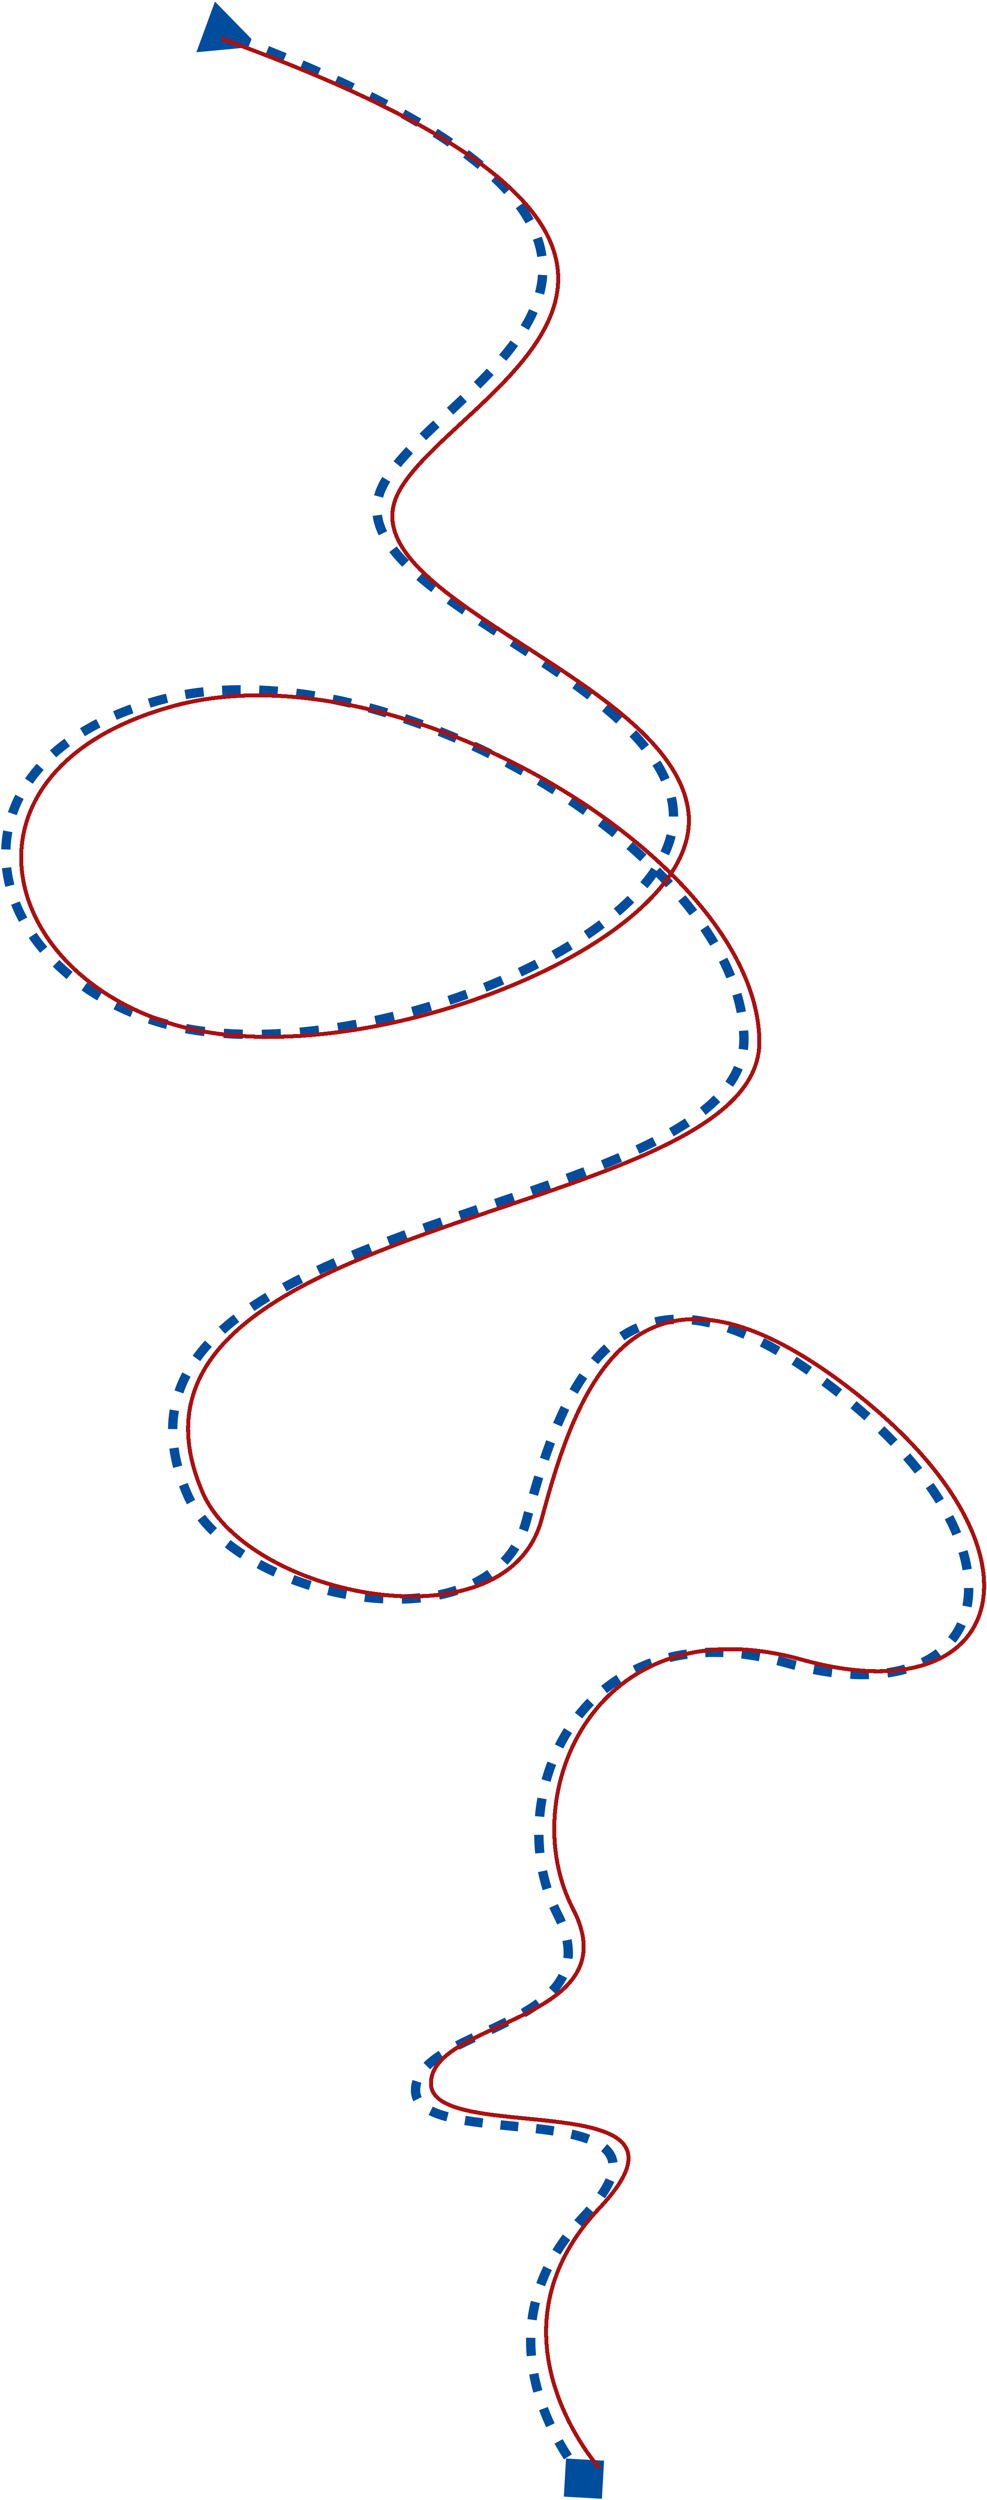 <svg width="1025" height="2594" viewBox="0 0 1025 2594" fill="none" xmlns="http://www.w3.org/2000/svg">
<g style="mix-blend-mode:darken" filter="url(#filter0_d_10_26)">
<path d="M260.796 39.164L223.25 0.716L203.947 53.285L257.453 48.27L260.796 39.164ZM396.561 504.966L392.163 502.922L396.561 504.966ZM698.864 836.462L694.049 837.045L698.864 836.462ZM164.202 1059.38L162.795 1064.03L164.202 1059.38ZM164.202 725.97L162.911 721.295L164.202 725.97ZM194.203 1549.01L189.738 1550.9L189.738 1550.9L194.203 1549.01ZM546.466 1577.59L541.778 1576.35L546.466 1577.59ZM863.77 1438.52L860.819 1442.37L863.77 1438.52ZM816.778 1724.55L815.464 1729.22L816.778 1724.55ZM578.959 1985.3L583.272 1983.08L583.272 1983.08L578.959 1985.3ZM606.443 2298.88L602.906 2295.56L606.443 2298.88ZM625.079 2591.9L627.342 2552.36L587.808 2550.1L585.545 2589.64L625.079 2591.9ZM239.856 41.941C245.903 44.235 251.847 46.52 257.687 48.796L261.209 39.758C255.341 37.472 249.37 35.176 243.296 32.872L239.856 41.941ZM275.656 55.899C281.856 58.386 287.934 60.861 293.89 63.326L297.599 54.363C291.609 51.885 285.499 49.396 279.267 46.896L275.656 55.899ZM311.401 70.688C317.519 73.303 323.501 75.905 329.35 78.495L333.278 69.626C327.389 67.019 321.368 64.4 315.212 61.769L311.401 70.688ZM347.066 86.49C352.925 89.185 358.639 91.867 364.21 94.535L368.4 85.787C362.782 83.097 357.023 80.394 351.12 77.678L347.066 86.49ZM381.985 103.242C387.742 106.129 393.332 108.999 398.759 111.853L403.274 103.268C397.789 100.384 392.143 97.485 386.332 94.571L381.985 103.242ZM416.14 121.246C421.805 124.395 427.271 127.524 432.543 130.632L437.469 122.277C432.124 119.125 426.586 115.955 420.853 112.768L416.14 121.246ZM449.327 140.871C454.813 144.337 460.057 147.778 465.067 151.193L470.53 143.178C465.422 139.696 460.084 136.194 454.508 132.671L449.327 140.871ZM481.006 162.549C486.336 166.529 491.349 170.472 496.057 174.378L502.251 166.913C497.407 162.895 492.264 158.85 486.808 154.777L481.006 162.549ZM510.168 186.82C515.072 191.433 519.551 195.991 523.628 200.494L530.819 193.984C526.555 189.276 521.894 184.533 516.814 179.755L510.168 186.82ZM535.674 215.178C539.603 220.523 542.97 225.782 545.822 230.958L554.317 226.278C551.248 220.707 547.65 215.093 543.49 209.434L535.674 215.178ZM553.463 247.86C555.6 253.907 557.057 259.847 557.91 265.685L567.508 264.283C566.562 257.806 564.95 251.255 562.609 244.629L553.463 247.86ZM558.661 284.072C558.271 290.214 557.253 296.28 555.68 302.277L565.063 304.738C566.783 298.179 567.909 291.494 568.341 284.685L558.661 284.072ZM549.467 319.846C546.975 325.473 544.04 331.042 540.727 336.555L549.041 341.551C552.535 335.737 555.663 329.811 558.336 323.773L549.467 319.846ZM530.184 352.303C526.477 357.345 522.505 362.331 518.326 367.264L525.726 373.534C530.029 368.455 534.142 363.294 537.999 358.049L530.184 352.303ZM505.533 381.579C501.167 386.238 496.668 390.843 492.089 395.399L498.93 402.275C503.573 397.655 508.153 392.968 512.61 388.211L505.533 381.579ZM478.213 408.876C473.506 413.356 468.78 417.784 464.084 422.165L470.702 429.257C475.405 424.869 480.159 420.416 484.901 415.901L478.213 408.876ZM449.875 435.432C445.04 439.968 440.304 444.457 435.741 448.897L442.504 455.849C447.009 451.467 451.698 447.022 456.512 442.505L449.875 435.432ZM421.865 462.878C417.138 467.855 412.715 472.79 408.712 477.682L416.218 483.825C420.034 479.162 424.29 474.41 428.898 469.558L421.865 462.878ZM396.996 493.956C395.176 496.941 393.554 499.93 392.163 502.922L400.958 507.011C402.176 504.392 403.62 501.724 405.278 499.006L396.996 493.956ZM392.163 502.922C390.606 506.271 389.381 509.622 388.481 512.975L397.848 515.491C398.597 512.704 399.625 509.878 400.958 507.011L392.163 502.922ZM387.047 534.364C387.945 541.243 390.11 547.968 393.301 554.541L402.027 550.304C399.218 544.519 397.408 538.798 396.665 533.108L387.047 534.364ZM404.264 571.958C408.213 577.095 412.729 582.177 417.713 587.213L424.607 580.389C419.852 575.585 415.613 570.807 411.954 566.047L404.264 571.958ZM432.366 600.818C437.255 605.033 442.435 609.237 447.853 613.435L453.794 605.767C448.486 601.655 443.44 597.559 438.701 593.472L432.366 600.818ZM463.791 625.311C469.037 629.087 474.444 632.867 479.972 636.655L485.454 628.653C479.975 624.899 474.632 621.163 469.458 617.438L463.791 625.311ZM496.35 647.685C501.772 651.285 507.276 654.896 512.828 658.522L518.132 650.401C512.591 646.782 507.109 643.185 501.715 639.604L496.35 647.685ZM529.332 669.272C534.812 672.838 540.309 676.422 545.799 680.027L551.123 671.918C545.616 668.302 540.105 664.711 534.623 661.142L529.332 669.272ZM562.169 690.875C567.618 694.527 573.029 698.202 578.376 701.904L583.897 693.929C578.503 690.194 573.05 686.491 567.569 682.817L562.169 690.875ZM594.348 713.204C599.683 717.069 604.918 720.965 610.023 724.895L615.94 717.208C610.75 713.214 605.44 709.262 600.039 705.349L594.348 713.204ZM625.268 737.076C630.345 741.301 635.239 745.564 639.919 749.87L646.487 742.732C641.675 738.305 636.658 733.936 631.473 729.621L625.268 737.076ZM653.744 763.409C658.283 768.167 662.522 772.974 666.42 777.833L673.986 771.763C669.894 766.663 665.47 761.649 660.763 756.715L653.744 763.409ZM677.588 793.416C681.052 798.915 684.041 804.474 686.506 810.102L695.391 806.209C692.711 800.094 689.488 794.109 685.796 788.247L677.588 793.416ZM692.439 827.859C693.136 830.897 693.676 833.959 694.049 837.045L703.678 835.879C703.263 832.447 702.664 829.05 701.893 825.689L692.439 827.859ZM694.049 837.045C694.423 840.139 694.598 843.235 694.58 846.332L704.279 846.39C704.3 842.889 704.102 839.384 703.678 835.879L694.049 837.045ZM692.233 864.779C690.78 870.687 688.664 876.605 685.917 882.517L694.713 886.604C697.7 880.176 700.036 873.667 701.652 867.096L692.233 864.779ZM676.521 899.162C673.115 904.296 669.259 909.403 664.978 914.472L672.388 920.73C676.887 915.403 680.973 909.998 684.604 904.525L676.521 899.162ZM651.807 928.649C647.32 933.074 642.525 937.453 637.443 941.776L643.728 949.164C648.978 944.698 653.95 940.159 658.618 935.555L651.807 928.649ZM622.182 953.956C617.076 957.789 611.753 961.567 606.229 965.283L611.643 973.331C617.298 969.527 622.758 965.652 628.005 961.713L622.182 953.956ZM589.724 975.842C584.225 979.191 578.567 982.48 572.766 985.703L577.476 994.182C583.386 990.899 589.156 987.545 594.77 984.126L589.724 975.842ZM555.427 994.921C549.652 997.861 543.76 1000.74 537.763 1003.54L541.872 1012.33C547.964 1009.48 553.953 1006.56 559.827 1003.57L555.427 994.921ZM519.816 1011.59C513.834 1014.17 507.766 1016.67 501.623 1019.1L505.192 1028.12C511.422 1025.66 517.578 1023.11 523.65 1020.5L519.816 1011.59ZM483.215 1026.08C477.075 1028.31 470.874 1030.47 464.625 1032.55L467.685 1041.75C474.018 1039.65 480.303 1037.46 486.527 1035.2L483.215 1026.08ZM445.876 1038.5C439.605 1040.4 433.297 1042.22 426.962 1043.95L429.521 1053.3C435.941 1051.55 442.332 1049.71 448.686 1047.78L445.876 1038.5ZM407.905 1048.89C401.524 1050.45 395.127 1051.92 388.723 1053.3L390.767 1062.78C397.259 1061.38 403.743 1059.89 410.21 1058.31L407.905 1048.89ZM369.435 1057.17C362.968 1058.38 356.505 1059.48 350.058 1060.49L351.552 1070.07C358.095 1069.05 364.651 1067.93 371.21 1066.71L369.435 1057.17ZM330.589 1063.22C324.039 1064.04 317.517 1064.74 311.034 1065.33L311.915 1074.99C318.507 1074.39 325.134 1073.67 331.786 1072.85L330.589 1063.22ZM291.433 1066.78C284.833 1067.14 278.288 1067.39 271.81 1067.5L271.979 1077.2C278.585 1077.08 285.254 1076.84 291.973 1076.46L291.433 1066.78ZM252.197 1067.43C245.583 1067.27 239.057 1066.96 232.633 1066.5L231.938 1076.17C238.52 1076.64 245.198 1076.96 251.957 1077.13L252.197 1067.43ZM213.172 1064.59C206.605 1063.77 200.171 1062.77 193.886 1061.59L192.1 1071.13C198.587 1072.34 205.215 1073.37 211.965 1074.22L213.172 1064.59ZM174.883 1057.36C171.744 1056.54 168.652 1055.67 165.609 1054.74L162.795 1064.03C165.963 1064.99 169.176 1065.89 172.434 1066.74L174.883 1057.36ZM165.609 1054.74C162.586 1053.83 159.603 1052.87 156.658 1051.87L153.551 1061.06C156.594 1062.09 159.675 1063.08 162.795 1064.03L165.609 1054.74ZM139.193 1045.33C133.359 1042.93 127.701 1040.36 122.224 1037.65L117.918 1046.34C123.597 1049.15 129.457 1051.81 135.494 1054.3L139.193 1045.33ZM105.862 1028.8C100.44 1025.6 95.228 1022.26 90.231 1018.77L84.683 1026.73C89.885 1030.36 95.306 1033.84 100.938 1037.15L105.862 1028.8ZM75.421 1007.53C70.568 1003.52 65.969 999.369 61.631 995.099L54.826 1002.01C59.369 1006.48 64.177 1010.82 69.243 1015.01L75.421 1007.53ZM49.051 981.522C45.02 976.739 41.293 971.84 37.876 966.847L29.871 972.324C33.475 977.591 37.399 982.747 41.633 987.772L49.051 981.522ZM28.275 951.065C25.337 945.577 22.759 940.008 20.55 934.382L11.521 937.927C13.873 943.916 16.612 949.83 19.724 955.643L28.275 951.065ZM14.926 916.923C13.417 910.946 12.32 904.935 11.647 898.917L2.008 899.995C2.731 906.461 3.907 912.905 5.522 919.298L14.926 916.923ZM10.915 880.678C11.11 874.607 11.749 868.554 12.844 862.547L3.301 860.808C2.12 867.292 1.431 873.822 1.22 880.366L10.915 880.678ZM17.438 844.892C19.37 839.224 21.736 833.619 24.551 828.101L15.911 823.693C12.888 829.62 10.34 835.652 8.257 841.762L17.438 844.892ZM33.979 812.374C37.374 807.48 41.161 802.677 45.35 797.987L38.116 791.525C33.669 796.503 29.636 801.617 26.009 806.846L33.979 812.374ZM58.354 784.976C62.803 780.98 67.585 777.09 72.707 773.322L66.96 765.509C61.591 769.458 56.564 773.546 51.873 777.76L58.354 784.976ZM88.126 762.992C93.263 759.855 98.675 756.827 104.368 753.917L99.954 745.28C94.05 748.297 88.424 751.445 83.071 754.714L88.126 762.992ZM121.241 746.008C126.799 743.621 132.584 741.337 138.6 739.165L135.305 730.042C129.115 732.277 123.152 734.631 117.414 737.095L121.241 746.008ZM156.341 733.291C159.341 732.383 162.391 731.501 165.492 730.645L162.911 721.295C159.735 722.172 156.608 723.076 153.531 724.007L156.341 733.291ZM165.492 730.645C168.509 729.812 171.552 729.029 174.619 728.294L172.36 718.862C169.187 719.621 166.037 720.432 162.911 721.295L165.492 730.645ZM193.198 724.486C199.389 723.422 205.666 722.539 212.02 721.834L210.95 712.194C204.411 712.919 197.943 713.828 191.554 714.927L193.198 724.486ZM230.963 720.263C237.233 719.913 243.566 719.724 249.954 719.69L249.903 709.99C243.357 710.025 236.861 710.219 230.423 710.578L230.963 720.263ZM268.989 720.039C275.295 720.299 281.644 720.703 288.03 721.244L288.849 711.579C282.328 711.026 275.84 710.614 269.39 710.347L268.989 720.039ZM307.039 723.248C313.304 724.035 319.596 724.948 325.908 725.983L327.478 716.412C321.049 715.357 314.637 714.426 308.248 713.624L307.039 723.248ZM344.688 729.409C350.906 730.656 357.136 732.017 363.373 733.487L365.598 724.046C359.258 722.552 352.922 721.168 346.596 719.899L344.688 729.409ZM381.938 738.179C388.063 739.83 394.188 741.583 400.306 743.434L403.114 734.15C396.904 732.271 390.685 730.491 384.464 728.814L381.938 738.179ZM418.534 749.243C424.573 751.264 430.598 753.378 436.606 755.58L439.944 746.473C433.852 744.239 427.74 742.095 421.613 740.045L418.534 749.243ZM454.488 762.417C460.41 764.774 466.307 767.216 472.175 769.737L476.005 760.825C470.057 758.27 464.079 755.795 458.076 753.405L454.488 762.417ZM489.67 777.532C495.466 780.207 501.227 782.959 506.946 785.783L511.241 777.086C505.446 774.224 499.608 771.436 493.734 768.725L489.67 777.532ZM524.008 794.488C529.668 797.47 535.28 800.522 540.839 803.64L545.584 795.18C539.951 792.02 534.265 788.928 528.529 785.906L524.008 794.488ZM557.408 813.224C562.905 816.502 568.34 819.844 573.709 823.245L578.9 815.051C573.457 811.603 567.947 808.216 562.376 804.894L557.408 813.224ZM589.757 833.724C595.078 837.305 600.324 840.944 605.487 844.636L611.129 836.747C605.89 833 600.569 829.309 595.173 825.677L589.757 833.724ZM620.865 855.98C625.973 859.866 630.989 863.805 635.905 867.792L642.014 860.258C637.019 856.207 631.925 852.207 626.738 848.26L620.865 855.98ZM650.581 880.094C655.44 884.305 660.185 888.562 664.809 892.861L671.413 885.757C666.705 881.38 661.876 877.047 656.934 872.764L650.581 880.094ZM678.537 906.103C683.071 910.645 687.465 915.224 691.712 919.838L698.848 913.268C694.509 908.556 690.025 903.881 685.402 899.251L678.537 906.103ZM704.334 934.164C708.486 939.096 712.463 944.058 716.258 949.043L723.977 943.169C720.082 938.052 716.004 932.966 711.755 927.918L704.334 934.164ZM727.37 964.485C730.98 969.809 734.373 975.152 737.54 980.506L745.889 975.569C742.616 970.035 739.115 964.523 735.398 959.041L727.37 964.485ZM746.61 997.119C749.479 1002.85 752.075 1008.59 754.386 1014.32L763.381 1010.69C760.968 1004.71 758.264 998.734 755.285 992.78L746.61 997.119ZM760.629 1032.07C762.453 1038.16 763.937 1044.24 765.067 1050.28L774.602 1048.5C773.406 1042.1 771.838 1035.69 769.921 1029.29L760.629 1032.07ZM767.413 1068.8C767.615 1071.91 767.716 1075 767.716 1078.09H777.416C777.416 1074.79 777.307 1071.48 777.092 1068.17L767.413 1068.8ZM767.716 1078.09C767.716 1081.24 767.51 1084.34 767.108 1087.37L776.723 1088.65C777.182 1085.19 777.416 1081.67 777.416 1078.09H767.716ZM762.329 1105.04C760.024 1110.6 756.996 1116 753.286 1121.26L761.209 1126.85C765.292 1121.07 768.683 1115.04 771.29 1108.75L762.329 1105.04ZM741.088 1135.67C736.799 1139.99 732.035 1144.22 726.826 1148.35L732.854 1155.95C738.326 1151.61 743.384 1147.13 747.977 1142.5L741.088 1135.67ZM711.238 1159.6C706.035 1163.04 700.53 1166.42 694.748 1169.73L699.572 1178.15C705.512 1174.74 711.194 1171.26 716.589 1167.69L711.238 1159.6ZM677.6 1178.99C671.913 1181.9 666.024 1184.76 659.952 1187.58L664.038 1196.37C670.208 1193.51 676.206 1190.6 682.012 1187.63L677.6 1178.99ZM642.119 1195.54C636.24 1198.07 630.225 1200.57 624.088 1203.05L627.72 1212.04C633.916 1209.54 639.999 1207.01 645.951 1204.45L642.119 1195.54ZM605.776 1210.25C599.73 1212.56 593.59 1214.86 587.368 1217.15L590.718 1226.26C596.976 1223.95 603.157 1221.64 609.249 1219.3L605.776 1210.25ZM568.938 1223.83C562.796 1226.02 556.593 1228.2 550.339 1230.38L553.531 1239.54C559.803 1237.35 566.029 1235.16 572.196 1232.96L568.938 1223.83ZM531.751 1236.81C525.573 1238.93 519.36 1241.05 513.121 1243.17L516.25 1252.36C522.492 1250.23 528.713 1248.1 534.9 1245.98L531.751 1236.81ZM494.441 1249.54C488.238 1251.65 482.021 1253.77 475.802 1255.91L478.949 1265.08C485.159 1262.95 491.369 1260.83 497.569 1258.72L494.441 1249.54ZM457.146 1262.35C450.93 1264.51 444.723 1266.68 438.536 1268.88L441.78 1278.02C447.945 1275.83 454.132 1273.66 460.331 1271.51L457.146 1262.35ZM419.929 1275.57C413.726 1277.83 407.555 1280.12 401.425 1282.43L404.849 1291.5C410.941 1289.21 417.079 1286.93 423.252 1284.68L419.929 1275.57ZM382.958 1289.54C376.771 1291.97 370.64 1294.43 364.577 1296.93L368.277 1305.9C374.285 1303.42 380.365 1300.98 386.506 1298.56L382.958 1289.54ZM346.425 1304.63C340.286 1307.31 334.234 1310.04 328.282 1312.81L332.379 1321.6C338.253 1318.87 344.233 1316.17 350.305 1313.52L346.425 1304.63ZM310.396 1321.46C304.43 1324.46 298.586 1327.51 292.88 1330.63L297.535 1339.14C303.133 1336.08 308.876 1333.08 314.749 1330.13L310.396 1321.46ZM275.558 1340.58C269.755 1344.08 264.129 1347.67 258.699 1351.34L264.136 1359.38C269.416 1355.8 274.901 1352.31 280.572 1348.88L275.558 1340.58ZM242.509 1363.04C237.139 1367.19 232.016 1371.46 227.168 1375.85L233.677 1383.04C238.326 1378.83 243.254 1374.73 248.443 1370.71L242.509 1363.04ZM212.861 1390.06C208.224 1395.14 203.943 1400.39 200.053 1405.8L207.932 1411.46C211.585 1406.37 215.625 1401.42 220.027 1396.6L212.861 1390.06ZM189.325 1423.09C186.145 1429.13 183.435 1435.36 181.236 1441.8L190.416 1444.94C192.445 1438.99 194.952 1433.22 197.908 1427.61L189.325 1423.09ZM176.24 1461.58C175.14 1468.17 174.549 1474.93 174.497 1481.9L184.196 1481.97C184.245 1475.51 184.792 1469.25 185.807 1463.18L176.24 1461.58ZM175.83 1502.26C176.716 1508.77 178.047 1515.44 179.842 1522.26L189.223 1519.8C187.523 1513.34 186.271 1507.06 185.442 1500.95L175.83 1502.26ZM185.873 1541.2C187.064 1544.4 188.352 1547.64 189.738 1550.9L198.667 1547.11C197.335 1543.98 196.102 1540.88 194.963 1537.82L185.873 1541.2ZM189.738 1550.9C191.047 1553.99 192.517 1557.02 194.139 1560L202.661 1555.37C201.182 1552.65 199.849 1549.9 198.667 1547.11L189.738 1550.9ZM205.195 1576.75C209.213 1581.9 213.686 1586.85 218.551 1591.61L225.334 1584.68C220.751 1580.2 216.57 1575.56 212.838 1570.78L205.195 1576.75ZM233.452 1604.65C238.55 1608.66 243.936 1612.49 249.565 1616.14L254.844 1608C249.445 1604.5 244.299 1600.84 239.447 1597.02L233.452 1604.65ZM266.471 1626.17C272.168 1629.26 278.048 1632.18 284.074 1634.93L288.092 1626.1C282.264 1623.45 276.587 1620.62 271.097 1617.65L266.471 1626.17ZM302.205 1642.47C308.286 1644.78 314.475 1646.91 320.74 1648.86L323.618 1639.6C317.539 1637.71 311.538 1635.64 305.645 1633.41L302.205 1642.47ZM339.632 1654.11C345.985 1655.67 352.385 1657.04 358.802 1658.22L360.544 1648.67C354.322 1647.54 348.114 1646.21 341.949 1644.69L339.632 1654.11ZM378.212 1661.14C384.76 1661.92 391.295 1662.47 397.785 1662.8L398.277 1653.12C392.011 1652.8 385.692 1652.26 379.353 1651.51L378.212 1661.14ZM417.427 1663.09C424.092 1662.94 430.673 1662.53 437.133 1661.84L436.106 1652.19C429.928 1652.85 423.616 1653.25 417.206 1653.39L417.427 1663.09ZM456.667 1658.83C463.265 1657.47 469.685 1655.79 475.877 1653.76L472.853 1644.54C467.038 1646.45 460.978 1648.04 454.717 1649.32L456.667 1658.83ZM494.382 1646.28C500.484 1643.3 506.268 1639.89 511.669 1636.03L506.03 1628.14C501.095 1631.66 495.776 1634.8 490.12 1637.57L494.382 1646.28ZM526.928 1622.79C531.546 1617.92 535.689 1612.58 539.289 1606.74L531.032 1601.65C527.791 1606.91 524.059 1611.72 519.89 1616.12L526.928 1622.79ZM548.106 1588.53C549.254 1585.4 550.272 1582.16 551.155 1578.83L541.778 1576.35C540.971 1579.4 540.043 1582.34 539 1585.18L548.106 1588.53ZM551.155 1578.83C551.963 1575.77 552.782 1572.7 553.615 1569.62L544.25 1567.09C543.413 1570.19 542.589 1573.28 541.778 1576.35L551.155 1578.83ZM558.72 1551.21C560.459 1545.12 562.26 1539.02 564.134 1532.93L554.864 1530.08C552.967 1536.24 551.148 1542.4 549.393 1548.54L558.72 1551.21ZM569.967 1514.81C572 1508.78 574.118 1502.8 576.331 1496.9L567.249 1493.49C564.993 1499.51 562.84 1505.59 560.776 1511.71L569.967 1514.81ZM583.343 1479.29C585.83 1473.41 588.429 1467.66 591.151 1462.06L582.428 1457.82C579.625 1463.59 576.957 1469.49 574.411 1475.5L583.343 1479.29ZM599.922 1445.38C603.074 1439.85 606.375 1434.53 609.837 1429.46L601.828 1423.99C598.203 1429.29 594.763 1434.84 591.493 1440.58L599.922 1445.38ZM621.107 1414.59C625.179 1409.78 629.447 1405.3 633.925 1401.21L627.38 1394.05C622.569 1398.45 618.016 1403.23 613.701 1408.33L621.107 1414.59ZM648.38 1389.86C653.476 1386.48 658.819 1383.55 664.43 1381.12L660.574 1372.22C654.413 1374.89 648.568 1378.1 643.018 1381.78L648.38 1389.86ZM681.737 1375.45C687.514 1374.13 693.564 1373.28 699.907 1372.96L699.411 1363.27C692.518 1363.62 685.91 1364.54 679.573 1365.99L681.737 1375.45ZM718.227 1373.43C724.104 1374.01 730.214 1375 736.568 1376.44L738.706 1366.97C731.985 1365.46 725.478 1364.4 719.179 1363.78L718.227 1373.43ZM754.583 1381.5C760.233 1383.39 766.055 1385.61 772.058 1388.16L775.861 1379.24C769.634 1376.59 763.568 1374.28 757.658 1372.3L754.583 1381.5ZM789.111 1396.12C794.52 1398.86 800.063 1401.86 805.743 1405.13L810.585 1396.73C804.762 1393.37 799.064 1390.29 793.49 1387.47L789.111 1396.12ZM821.995 1415.01C827.128 1418.29 832.364 1421.77 837.707 1425.48L843.234 1417.51C837.795 1413.74 832.455 1410.18 827.214 1406.83L821.995 1415.01ZM853.05 1436.5C855.617 1438.41 858.206 1440.36 860.819 1442.37L866.72 1434.67C864.07 1432.64 861.441 1430.65 858.835 1428.71L853.05 1436.5ZM860.819 1442.37C863.41 1444.35 865.962 1446.34 868.477 1448.33L874.491 1440.72C871.939 1438.7 869.349 1436.68 866.72 1434.67L860.819 1442.37ZM883.232 1460.35C888.193 1464.53 892.987 1468.7 897.617 1472.86L904.104 1465.65C899.393 1461.41 894.517 1457.17 889.476 1452.93L883.232 1460.35ZM911.624 1485.92C916.304 1490.45 920.789 1494.97 925.083 1499.46L932.099 1492.77C927.714 1488.17 923.138 1483.57 918.368 1478.95L911.624 1485.92ZM937.937 1513.52C942.221 1518.42 946.276 1523.3 950.106 1528.14L957.712 1522.12C953.782 1517.15 949.625 1512.16 945.241 1507.14L937.937 1513.52ZM961.479 1543.34C965.235 1548.67 968.711 1553.94 971.914 1559.15L980.178 1554.07C976.864 1548.68 973.275 1543.24 969.407 1537.75L961.479 1543.34ZM981.22 1575.58C984.208 1581.35 986.848 1587.03 989.148 1592.6L998.114 1588.9C995.702 1583.06 992.943 1577.13 989.833 1571.12L981.22 1575.58ZM995.428 1610.29C997.272 1616.53 998.659 1622.59 999.605 1628.47L1009.18 1626.93C1008.17 1620.62 1006.68 1614.15 1004.73 1607.54L995.428 1610.29ZM1001.15 1646.84C1001.16 1653.21 1000.6 1659.29 999.472 1665.05L1008.99 1666.91C1010.24 1660.49 1010.86 1653.78 1010.85 1646.82L1001.15 1646.84ZM994.033 1682.32C991.546 1687.84 988.419 1692.96 984.671 1697.66L992.255 1703.71C996.512 1698.37 1000.06 1692.55 1002.88 1686.3L994.033 1682.32ZM971.784 1710.29C967.147 1713.87 961.962 1717.05 956.234 1719.81L960.437 1728.55C966.74 1725.52 972.506 1721.98 977.707 1717.97L971.784 1710.29ZM939.058 1726.28C933.362 1727.91 927.281 1729.2 920.821 1730.12L922.195 1739.72C929.063 1738.74 935.578 1737.36 941.726 1735.6L939.058 1726.28ZM902.197 1731.72C896.199 1731.91 889.941 1731.84 883.429 1731.47L882.88 1741.15C889.664 1741.53 896.211 1741.62 902.515 1741.41L902.197 1731.72ZM864.635 1729.67C858.588 1728.87 852.357 1727.85 845.944 1726.58L844.067 1736.1C850.672 1737.4 857.105 1738.46 863.364 1739.29L864.635 1729.67ZM827.428 1722.39C824.353 1721.6 821.241 1720.77 818.093 1719.88L815.464 1729.22C818.688 1730.13 821.879 1730.98 825.034 1731.79L827.428 1722.39ZM818.093 1719.88C814.92 1718.99 811.774 1718.15 808.656 1717.37L806.298 1726.78C809.324 1727.54 812.38 1728.35 815.464 1729.22L818.093 1719.88ZM789.843 1713.26C783.358 1712.05 776.999 1711.09 770.767 1710.37L769.651 1720C775.657 1720.7 781.796 1721.63 788.069 1722.79L789.843 1713.26ZM751.493 1708.87C744.882 1708.61 738.427 1708.63 732.13 1708.91L732.567 1718.6C738.586 1718.33 744.768 1718.31 751.114 1718.56L751.493 1708.87ZM712.823 1710.67C706.274 1711.57 699.92 1712.78 693.76 1714.27L696.039 1723.69C701.881 1722.28 707.918 1721.14 714.151 1720.27L712.823 1710.67ZM675.054 1719.85C668.829 1722.08 662.838 1724.62 657.082 1727.44L661.349 1736.15C666.78 1733.49 672.439 1731.09 678.325 1728.98L675.054 1719.85ZM640.096 1736.99C634.556 1740.53 629.28 1744.36 624.272 1748.44L630.397 1755.96C635.122 1752.11 640.098 1748.5 645.324 1745.16L640.096 1736.99ZM609.865 1761.58C605.297 1766.24 601.01 1771.14 597.006 1776.23L604.63 1782.22C608.421 1777.4 612.476 1772.78 616.793 1768.37L609.865 1761.58ZM585.79 1792.15C582.33 1797.65 579.158 1803.31 576.274 1809.12L584.96 1813.43C587.702 1807.91 590.716 1802.53 593.999 1797.32L585.79 1792.15ZM568.481 1826.92C566.17 1832.98 564.15 1839.14 562.421 1845.38L571.768 1847.97C573.417 1842.02 575.342 1836.15 577.543 1830.38L568.481 1826.92ZM558.102 1864.31C556.951 1870.69 556.096 1877.12 555.538 1883.55L565.201 1884.39C565.734 1878.25 566.55 1872.12 567.648 1866.03L558.102 1864.31ZM554.754 1902.96C554.793 1909.46 555.138 1915.94 555.791 1922.36L565.441 1921.38C564.82 1915.27 564.491 1909.1 564.453 1902.9L554.754 1902.96ZM558.705 1941.59C560.002 1947.98 561.621 1954.28 563.563 1960.45L572.816 1957.54C570.977 1951.7 569.442 1945.73 568.21 1939.66L558.705 1941.59ZM570.437 1978.7C571.756 1981.68 573.159 1984.62 574.646 1987.51L583.272 1983.08C581.872 1980.36 580.551 1977.59 579.308 1974.78L570.437 1978.7ZM574.646 1987.51C576.13 1990.4 577.443 1993.2 578.594 1995.91L587.525 1992.13C586.274 1989.18 584.858 1986.16 583.272 1983.08L574.646 1987.51ZM584.047 2013.15C585.308 2019.49 585.563 2025.29 584.999 2030.63L594.645 2031.65C595.32 2025.26 594.995 2018.47 593.56 2011.26L584.047 2013.15ZM580.178 2047.19C577.642 2052.32 574.215 2057.09 570.037 2061.6L577.148 2068.19C581.852 2063.12 585.855 2057.59 588.871 2051.5L580.178 2047.19ZM556.391 2073.62C551.603 2077.17 546.385 2080.53 540.861 2083.74L545.744 2092.13C551.498 2088.77 557.027 2085.22 562.166 2081.41L556.391 2073.62ZM524.314 2092.64C518.708 2095.45 512.979 2098.17 507.23 2100.86L511.335 2109.64C517.116 2106.94 522.939 2104.18 528.664 2101.3L524.314 2092.64ZM489.903 2108.92C483.964 2111.71 478.132 2114.51 472.575 2117.39L477.031 2126C482.428 2123.21 488.133 2120.47 494.028 2117.7L489.903 2108.92ZM455.601 2127.08C449.654 2130.91 444.266 2135.01 439.8 2139.51L446.68 2146.34C450.502 2142.5 455.284 2138.82 460.857 2135.23L455.601 2127.08ZM428.393 2157.31C427.283 2160.77 426.695 2164.4 426.695 2168.2H436.395C436.395 2165.41 436.823 2162.79 437.628 2160.28L428.393 2157.31ZM426.695 2168.2C426.695 2172.26 427.604 2176 429.348 2179.39L437.973 2174.95C436.955 2172.97 436.395 2170.76 436.395 2168.2H426.695ZM445.066 2193.59C450.399 2196.29 456.657 2198.45 463.49 2200.23L465.944 2190.85C459.51 2189.17 453.961 2187.22 449.45 2184.93L445.066 2193.59ZM482.087 2204.1C488.045 2205.09 494.288 2205.95 500.691 2206.73L501.86 2197.1C495.55 2196.33 489.456 2195.49 483.679 2194.53L482.087 2204.1ZM519.265 2208.77C525.377 2209.39 531.601 2210 537.737 2210.62L538.707 2200.96C532.513 2200.34 526.368 2199.74 520.249 2199.12L519.265 2208.77ZM556.128 2212.58C562.374 2213.3 568.478 2214.09 574.349 2214.99L575.813 2205.4C569.793 2204.48 563.567 2203.68 557.246 2202.94L556.128 2212.58ZM592.303 2218.3C598.634 2219.73 604.404 2221.36 609.475 2223.28L612.902 2214.2C607.29 2212.08 601.06 2210.33 594.431 2208.84L592.303 2218.3ZM624.23 2231.32C628.565 2234.94 631.038 2239.04 631.688 2243.89L641.302 2242.61C640.271 2234.9 636.273 2228.74 630.443 2223.87L624.23 2231.32ZM628.945 2259.31C627.073 2263.82 624.239 2268.9 620.262 2274.6L628.215 2280.15C632.486 2274.03 635.701 2268.34 637.905 2263.03L628.945 2259.31ZM609.211 2288.6C607.251 2290.85 605.151 2293.17 602.906 2295.56L609.98 2302.2C612.301 2299.72 614.482 2297.31 616.527 2294.97L609.211 2288.6ZM602.906 2295.56C600.666 2297.95 598.503 2300.34 596.416 2302.74L603.729 2309.11C605.736 2306.8 607.819 2304.5 609.98 2302.2L602.906 2295.56ZM584.427 2317.62C580.517 2322.9 576.954 2328.18 573.719 2333.46L581.989 2338.53C585.072 2333.5 588.475 2328.45 592.22 2323.4L584.427 2317.62ZM564.437 2350.36C561.55 2356.29 559.053 2362.21 556.914 2368.08L566.029 2371.4C568.052 2365.84 570.419 2360.24 573.159 2354.61L564.437 2350.36ZM551.315 2386.52C549.75 2392.91 548.583 2399.24 547.77 2405.49L557.389 2406.74C558.157 2400.84 559.259 2394.86 560.737 2388.83L551.315 2386.52ZM546.335 2424.72C546.203 2431.26 546.43 2437.67 546.961 2443.95L556.626 2443.13C556.123 2437.18 555.908 2431.1 556.033 2424.92L546.335 2424.72ZM549.534 2463.03C550.722 2469.47 552.195 2475.71 553.886 2481.74L563.226 2479.12C561.609 2473.36 560.203 2467.4 559.072 2461.27L549.534 2463.03ZM559.836 2499.97C562.146 2506.17 564.637 2512.07 567.214 2517.63L576.016 2513.56C573.536 2508.2 571.142 2502.53 568.925 2496.58L559.836 2499.97ZM575.872 2534.68C579.241 2540.76 582.585 2546.24 585.71 2551.05L593.843 2545.77C590.831 2541.13 587.606 2535.84 584.357 2529.98L575.872 2534.68ZM596.743 2566.73C598.583 2569.13 600.086 2570.98 601.137 2572.25C601.663 2572.88 602.076 2573.37 602.361 2573.7C602.504 2573.86 602.615 2573.99 602.693 2574.08C602.732 2574.12 602.762 2574.16 602.784 2574.18C602.795 2574.2 602.804 2574.21 602.81 2574.21C602.814 2574.22 602.816 2574.22 602.819 2574.22C602.82 2574.22 602.821 2574.22 602.821 2574.23C602.822 2574.23 602.822 2574.23 602.823 2574.23C602.823 2574.23 602.823 2574.23 602.823 2574.23C602.823 2574.23 602.823 2574.23 606.443 2571C610.063 2567.77 610.063 2567.77 610.063 2567.77C610.063 2567.77 610.064 2567.77 610.064 2567.77C610.064 2567.77 610.064 2567.77 610.064 2567.77C610.064 2567.77 610.065 2567.77 610.065 2567.77C610.065 2567.77 610.064 2567.77 610.063 2567.77C610.061 2567.77 610.056 2567.76 610.05 2567.76C610.037 2567.74 610.016 2567.72 609.986 2567.68C609.926 2567.62 609.833 2567.51 609.709 2567.37C609.459 2567.08 609.084 2566.64 608.597 2566.05C607.623 2564.88 606.201 2563.12 604.444 2560.83L596.743 2566.73Z" fill="#004D9E"/>
</g>
<g filter="url(#filter1_d_10_26)">
<path d="M229.598 39C854.2 264.83 462.866 405.408 412.561 512.645C362.255 619.882 698.006 703.098 714.864 841.144C731.722 979.19 368.571 1118.63 180.202 1062.05C-8.167 1005.47 -52.157 795.204 180.202 731.651C412.561 668.097 788.566 891.623 788.566 1080.58C788.566 1269.54 85.326 1255.72 210.203 1547.25C257.103 1656.74 526.47 1710.45 562.466 1575.57C598.462 1440.68 658.331 1269.53 879.77 1437.75C1101.21 1605.98 1047.52 1781.12 832.778 1721.2C618.033 1661.29 533.993 1862.14 594.959 1979.59C655.925 2097.04 447.545 2094.66 447.545 2160.84C447.545 2227.03 746.857 2158.94 622.443 2290.34C498.029 2421.74 622.443 2560 622.443 2560" stroke="#AC1010" stroke-width="4.143" shape-rendering="crispEdges"/>
</g>
<defs>
<filter id="filter0_d_10_26" x="0.299" y="0.716" width="1011.47" height="2593.02" filterUnits="userSpaceOnUse" color-interpolation-filters="sRGB">
<feFlood flood-opacity="0" result="BackgroundImageFix"/>
<feColorMatrix in="SourceAlpha" type="matrix" values="0 0 0 0 0 0 0 0 0 0 0 0 0 0 0 0 0 0 127 0" result="hardAlpha"/>
<feOffset dy="0.921"/>
<feGaussianBlur stdDeviation="0.46"/>
<feComposite in2="hardAlpha" operator="out"/>
<feColorMatrix type="matrix" values="0 0 0 0 0 0 0 0 0 0 0 0 0 0 0 0 0 0 0.25 0"/>
<feBlend mode="normal" in2="BackgroundImageFix" result="effect1_dropShadow_10_26"/>
<feBlend mode="normal" in="SourceGraphic" in2="effect1_dropShadow_10_26" result="shape"/>
</filter>
<filter id="filter1_d_10_26" x="19.007" y="37.052" width="1005.99" height="2526.17" filterUnits="userSpaceOnUse" color-interpolation-filters="sRGB">
<feFlood flood-opacity="0" result="BackgroundImageFix"/>
<feColorMatrix in="SourceAlpha" type="matrix" values="0 0 0 0 0 0 0 0 0 0 0 0 0 0 0 0 0 0 127 0" result="hardAlpha"/>
<feOffset dy="0.921"/>
<feGaussianBlur stdDeviation="0.46"/>
<feComposite in2="hardAlpha" operator="out"/>
<feColorMatrix type="matrix" values="0 0 0 0 0 0 0 0 0 0 0 0 0 0 0 0 0 0 0.25 0"/>
<feBlend mode="normal" in2="BackgroundImageFix" result="effect1_dropShadow_10_26"/>
<feBlend mode="normal" in="SourceGraphic" in2="effect1_dropShadow_10_26" result="shape"/>
</filter>
</defs>
</svg>
